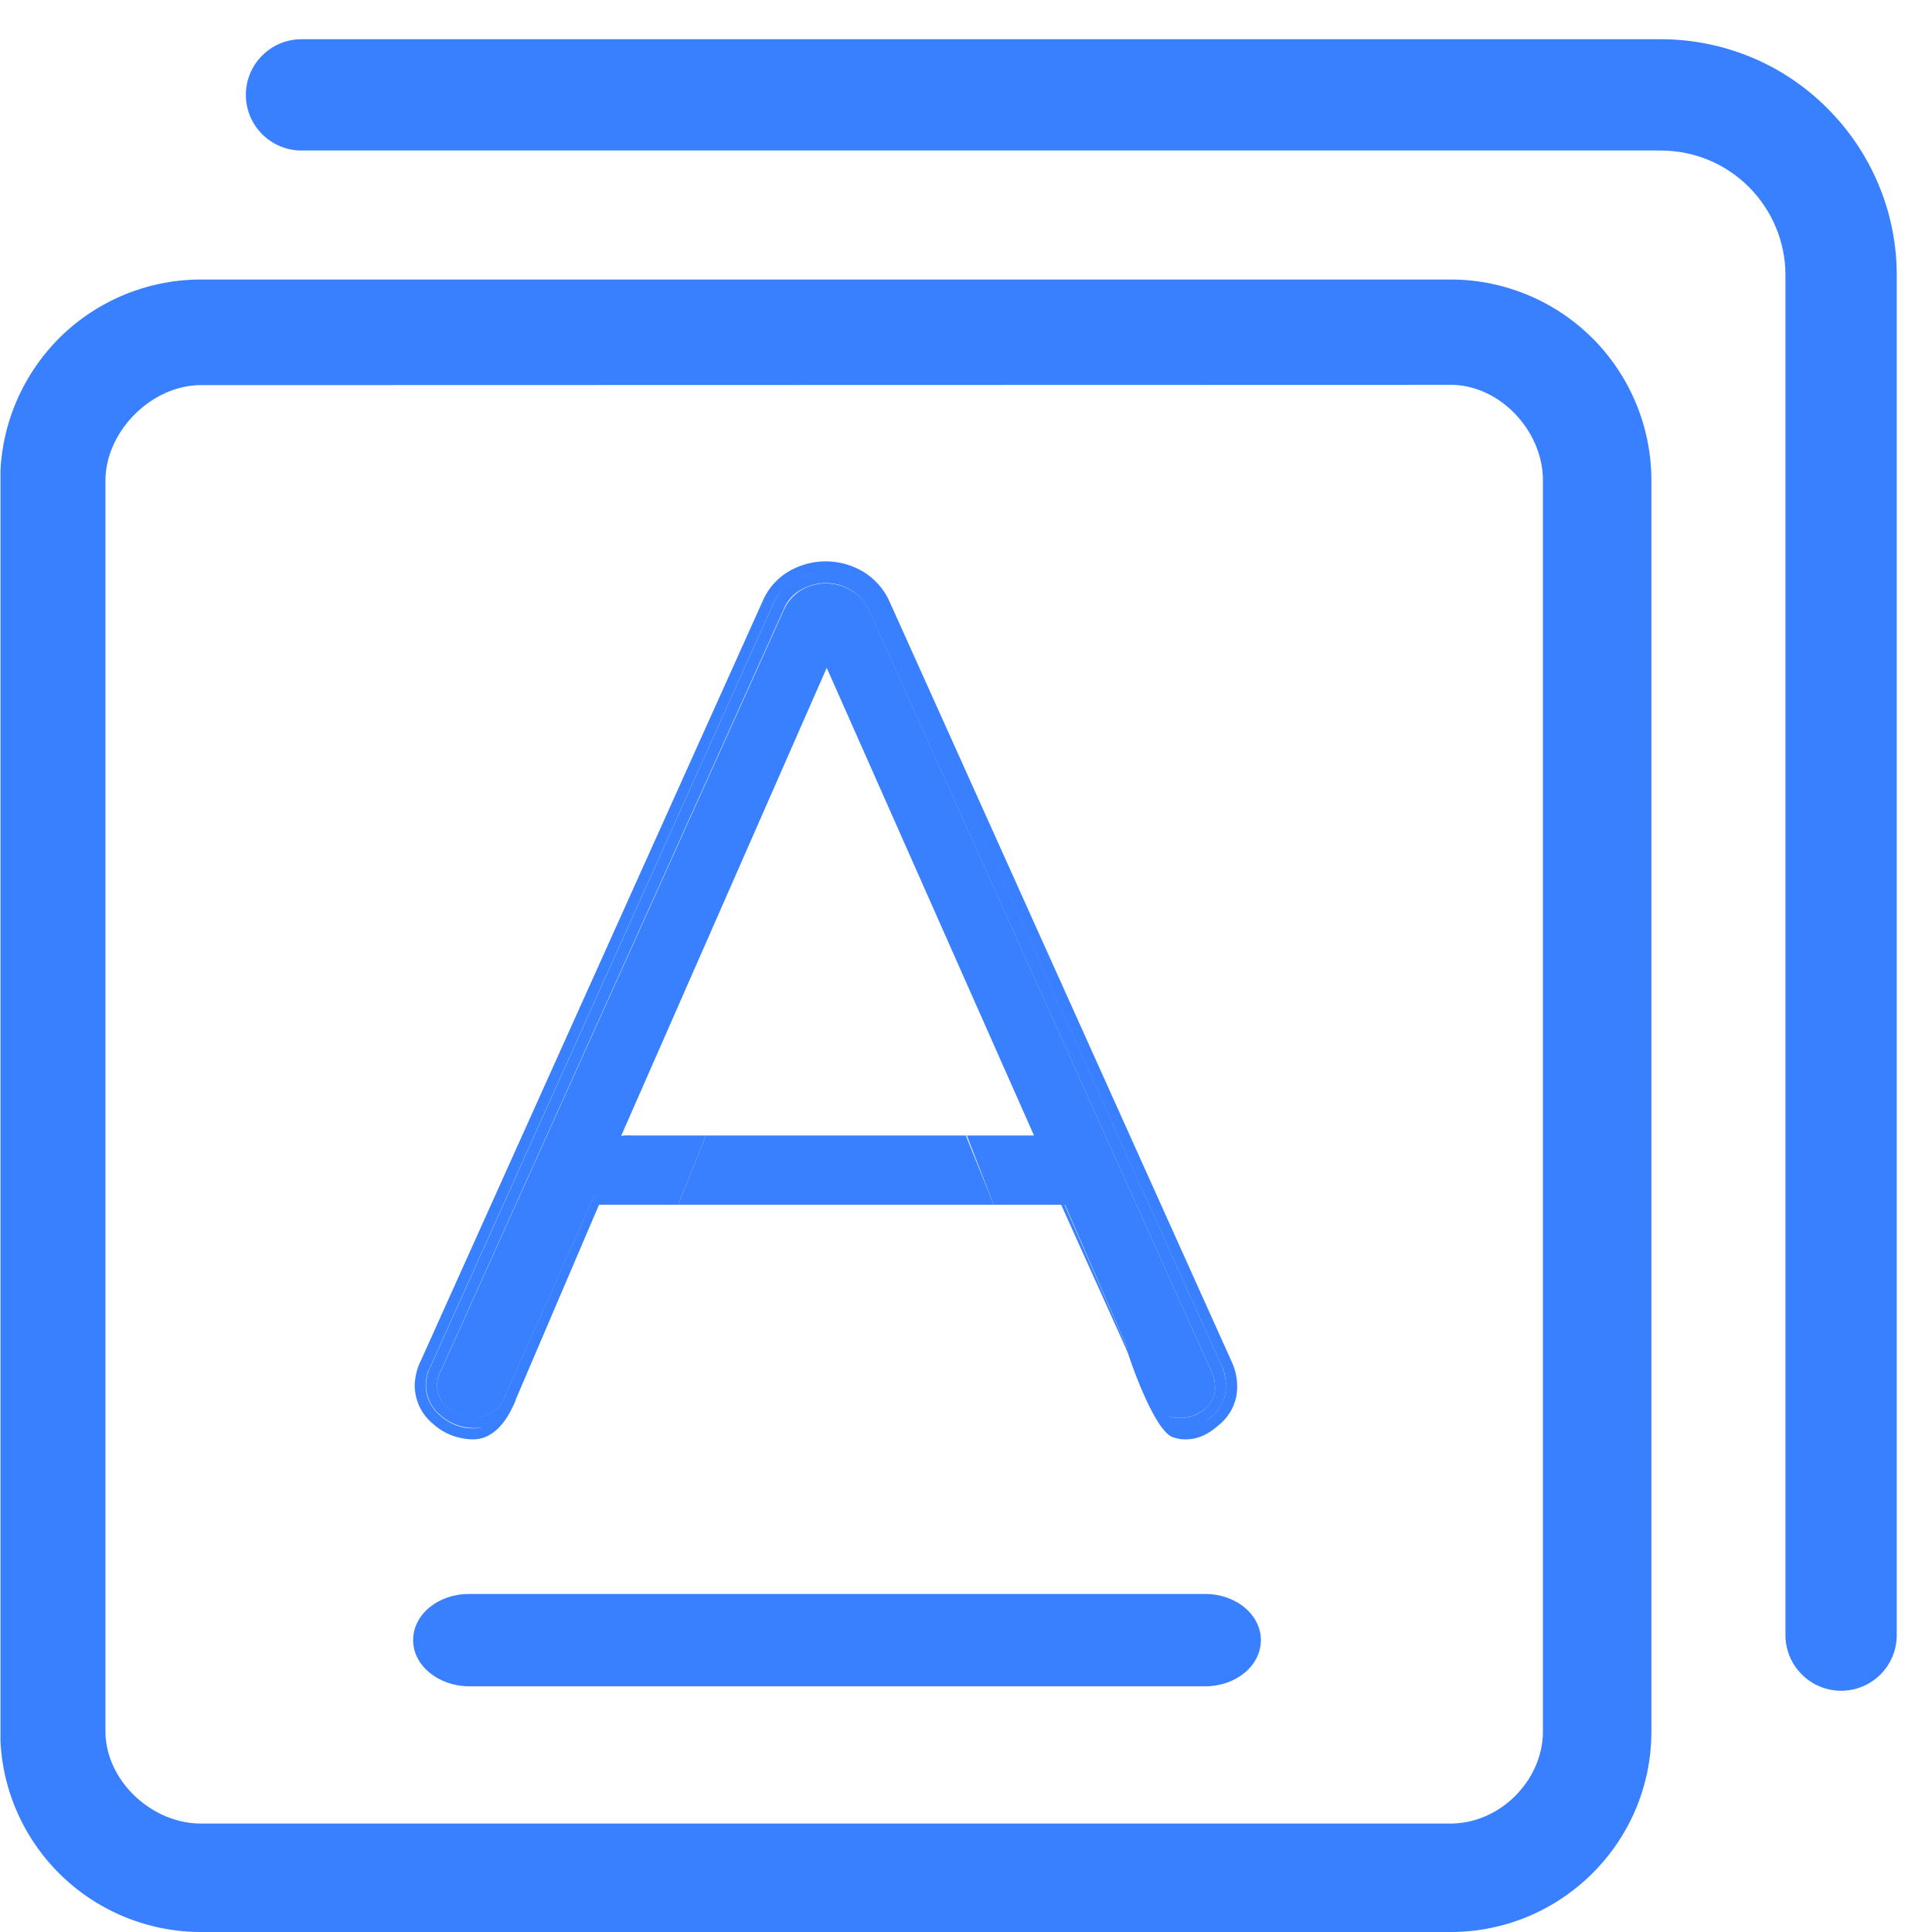 <?xml version="1.0" standalone="no"?><!DOCTYPE svg PUBLIC "-//W3C//DTD SVG 1.1//EN" "http://www.w3.org/Graphics/SVG/1.1/DTD/svg11.dtd"><svg t="1584944720939" class="icon" viewBox="0 0 1024 1024" version="1.1" xmlns="http://www.w3.org/2000/svg" p-id="3466" xmlns:xlink="http://www.w3.org/1999/xlink" width="512" height="512"><defs><style type="text/css"></style></defs><path d="M880.125 20.782h-720.32c-16.256 0-29.496 13.24-29.496 29.496 0 16.257 13.24 29.497 29.497 29.497h720.32c17.596 0 34.356 6.871 46.758 19.273 12.402 12.402 19.44 29.161 19.44 46.759v720.822c0 16.257 13.24 29.497 29.497 29.497 16.257 0 29.33-13.073 29.497-29.162V145.136c-0.168-32.848-13.408-64.356-36.703-87.651-23.463-23.631-55.306-36.703-88.49-36.703z" p-id="3467" fill="#3880ff"></path><path d="M106.51 1024h662.333c58.658 0 106.422-47.597 106.422-106.255v-663.17c0-28.155-11.229-55.306-31.173-75.25a106.575 106.575 0 0 0-75.25-31.172H106.512c-28.156 0-55.306 11.229-75.25 31.173C12.658 198.096 1.597 222.9 0.256 249.212v673.896c1.34 26.313 12.402 51.117 31.005 69.72C51.205 1012.77 78.355 1024 106.51 1024zM55.898 254.743c0-26.145 24.469-50.613 50.614-50.613l662.332-0.168c26.144 0 48.937 24.469 48.937 50.613v663.003c0 26.144-22.793 48.937-48.937 48.937H106.51c-26.145 0-50.614-22.793-50.614-48.937V254.743z" p-id="3468" fill="#3880ff"></path><path d="M374.158 601.83l-14.748 36.704h167.26l-14.75-36.704z" p-id="3469" fill="#3880ff"></path><path d="M608.455 739.593c2.179 7.374 9.05 12.234 16.76 11.899 5.027 0.168 9.887-1.676 13.575-4.86 3.351-2.682 5.363-7.04 5.195-11.397 0-2.849-0.67-5.698-1.844-8.212L460.637 323.457c-2.011-4.358-5.195-7.877-9.218-10.391s-8.882-3.855-13.575-3.855-9.385 1.173-13.407 3.687c-4.023 2.514-7.207 6.201-9.05 10.559L233.715 726.52c-1.341 2.347-2.012 5.028-2.012 7.71-0.167 4.525 2.012 9.05 5.531 11.899 3.855 3.352 8.715 5.363 13.91 5.195 7.542 0.336 14.581-4.525 16.76-11.899l47.261-106.087h7.207l14.078-31.34h-7.207l108.936-248.04 109.942 248.04h-1.843l14.078 31.34h1.843l46.256 106.255zM248.463 893.779H638.79c16.256 0 29.496-10.893 29.496-24.468s-13.24-24.47-29.496-24.47H248.463c-16.257 0-29.497 10.895-29.497 24.47 0 13.407 13.24 24.3 29.497 24.468z" p-id="3470" fill="#3880ff"></path><path d="M229.525 754.676c5.866 5.363 13.575 8.212 21.62 8.212 15.586-0.335 22.122-21.116 22.122-21.116-4.86 5.698-12.235 15.586-22.123 15.25-6.536 0.168-12.904-2.346-17.765-6.703-4.86-4.022-7.709-9.888-7.709-16.09 0-3.519 0.838-7.038 2.514-10.055l181.17-403.064a26.644 26.644 0 0 1 11.396-13.24c5.027-3.016 10.893-4.525 16.759-4.357 6.033 0 11.9 1.508 17.095 4.693 5.027 3.016 9.05 7.709 11.396 13.072l181.504 402.729c1.676 3.351 2.347 7.039 2.18 10.726 0.167 6.033-2.515 11.899-7.207 15.921-4.86 4.19-10.559 5.363-17.095 5.195-6.369 0.336-27.318-43.406-28.491-41.898 1.676 6.368 15.083 45.25 25.14 47.932 1.172 0.335 2.345 0.67 3.519 0.838 9.05 1.005 15.25-2.85 20.781-7.71 6.034-5.027 9.553-12.402 9.386-20.278a30.58 30.58 0 0 0-3.017-13.24L471.363 318.596c-2.85-6.368-7.71-11.731-13.575-15.418-12.234-7.374-27.318-7.542-39.72-0.335a33.89 33.89 0 0 0-13.91 15.921l-181.17 402.561c-2.01 4.022-3.016 8.38-3.184 12.737 0 8.045 3.52 15.586 9.72 20.614z" p-id="3471" fill="#3880ff"></path><path d="M624.712 757.023c6.536 0.167 12.904-2.012 17.765-6.369 4.692-3.855 7.374-9.72 7.206-15.921 0.168-3.687-0.67-7.375-2.179-10.726L466.168 320.943c-2.347-5.363-6.369-9.888-11.397-13.073-5.195-3.184-11.061-4.86-17.094-4.692-5.866 0-11.732 1.508-16.76 4.357a26.644 26.644 0 0 0-11.396 13.24L228.35 724.007c-1.675 3.184-2.513 6.536-2.513 10.055 0 6.201 2.849 12.235 7.709 16.09 4.86 4.357 11.229 6.703 17.765 6.703 9.888 0.335 18.938-5.698 22.122-15.251l46.927-109.774-5.196 1.34-47.261 106.088c-2.179 7.374-9.05 12.234-16.76 11.899a21.04 21.04 0 0 1-13.91-5.196c-3.52-2.849-5.698-7.206-5.53-11.899 0-2.681 0.67-5.363 2.01-7.71L415.22 323.29c1.676-4.357 4.86-8.212 9.05-10.558 4.022-2.347 8.715-3.687 13.408-3.687 4.86 0 9.552 1.34 13.575 3.854 4.022 2.514 7.206 6.201 9.217 10.391l181.672 403.734c1.174 2.514 1.844 5.363 1.844 8.212 0.168 4.358-1.844 8.548-5.195 11.397-3.688 3.352-8.548 5.028-13.576 4.86-7.709 0.335-14.58-4.525-16.759-11.9l-46.591-106.421h-1.844l46.76 103.74c1.34 2.682 10.222 18.77 13.574 23.799" p-id="3472" fill="#3880ff"></path><path d="M512.424 601.83l14.245 36.704H568.4l-14.58-36.704z m-182.008 0l-15.083 36.704h44.077l14.748-36.704z" p-id="3473" fill="#3880ff"></path></svg>